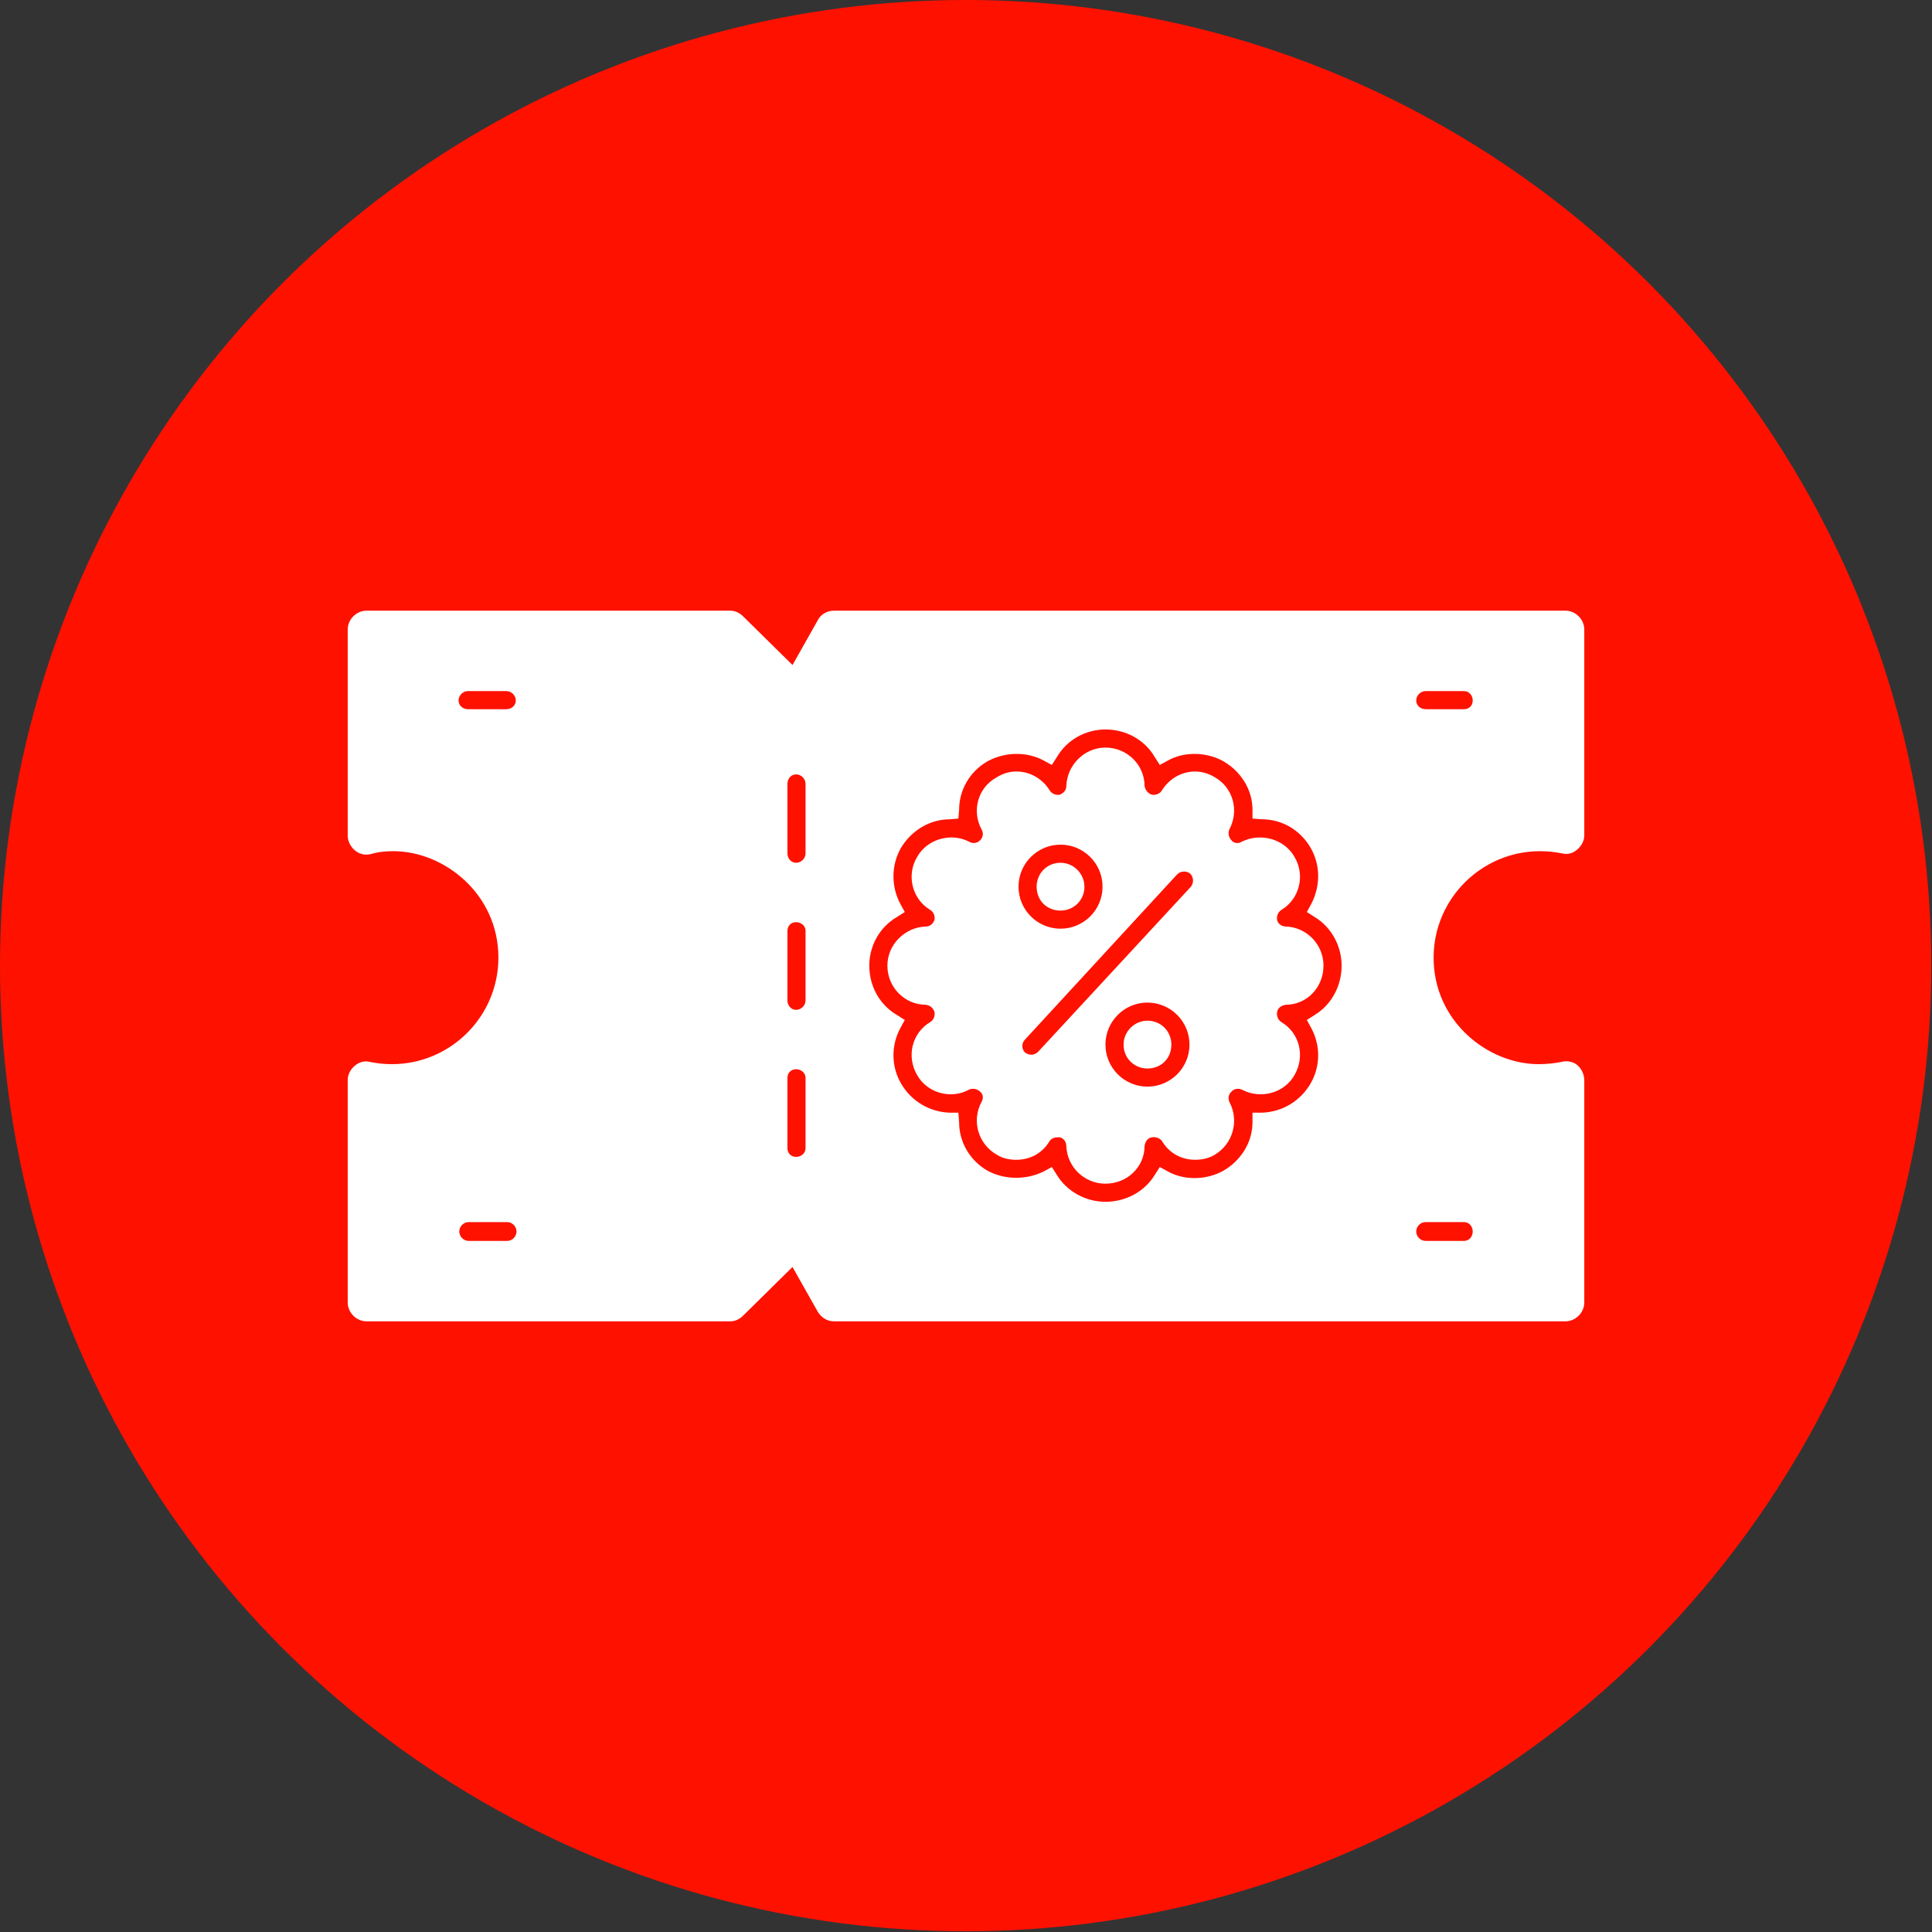 <svg clip-rule="evenodd" fill-rule="evenodd" height="2.667in" image-rendering="optimizeQuality" shape-rendering="geometricPrecision" text-rendering="geometricPrecision" viewBox="0 0 2667 2667" width="2.667in" xmlns="http://www.w3.org/2000/svg"><rect x="0" y="0" width="2667" height="2667" fill="#333333" stroke="none"/><g id="Layer_x0020_1"><circle cx="1333" cy="1333" fill="#f10" r="1333"/><path d="m2161 1824h-1010c-9 0-17-5-22-13l-35-62-68 67c-5 5-11 8-18 8h-502c-14 0-26-12-26-26v-307c0-8 4-15 10-20s13-7 21-5c10 2 20 3 30 3 81 0 147-66 147-147 0-88-75-147-145-147-11 0-21 1-31 4-8 2-16 0-22-5s-10-13-10-20v-285c0-14 12-26 26-26h502c7 0 13 3 18 8l68 67 35-62c4-8 13-13 22-13h1010c14 0 26 12 26 26v284c0 8-4 15-10 20s-13 7-21 5c-10-2-20-3-30-3-81 0-147 66-147 147 0 88 75 147 145 147 10 0 21-1 31-3 7-2 16-1 22 4s10 13 10 21v307c0 14-12 26-26 26zm-635-165c28 0 54-14 68-37l7-11 11 6c23 13 54 12 77-1 24-14 40-39 40-67v-13h13c28-1 53-16 67-40s14-53 1-77l-6-11 11-7c23-14 37-40 37-68 0-27-14-53-37-67l-11-7 6-11c13-25 13-54-1-78s-39-39-67-39l-13-1v-12c0-28-16-53-40-67-23-13-54-14-77-1l-11 6-7-11c-14-24-40-38-68-38-27 0-53 14-67 38l-7 11-11-6c-24-13-54-12-78 1-24 14-39 39-39 67l-1 12-12 1c-28 0-53 16-67 39-14 24-14 54-1 78l6 11-11 7c-24 14-38 40-38 67 0 28 14 54 38 68l11 7-6 11c-13 24-13 53 1 77s39 39 67 40h12l1 13c0 28 15 53 39 67 24 13 54 13 78 1l11-6 7 11c14 23 40 37 67 37zm301-326c0 30-23 54-52 54-6 1-11 4-12 10-1 5 1 11 6 14 25 15 33 47 18 73-14 25-47 34-73 20-5-2-11-1-14 3-4 3-5 9-3 14 14 26 5 58-20 73-8 5-18 7-27 7-19 0-36-9-46-26-3-4-9-6-14-5-6 1-9 6-10 12 0 29-24 52-54 52-29 0-53-23-54-52 0-6-4-11-9-12-1 0-2 0-3 0-5 0-9 2-11 5-10 17-27 26-46 26-10 0-19-2-27-7-26-15-35-47-21-73 3-5 2-11-2-14-4-4-10-5-15-3-25 14-58 5-72-20-15-26-7-58 18-73 5-3 7-9 6-14-2-6-6-9-12-10-29 0-53-24-53-54 0-29 24-53 53-54 6 0 10-4 12-9 1-5-1-11-6-14-25-15-33-48-18-73 14-25 47-34 72-21 5 3 11 2 15-2s5-10 2-15c-14-26-5-58 21-72 8-5 17-8 27-8 19 0 36 10 46 26 3 5 9 7 14 6 5-2 9-6 9-12 1-29 25-53 54-53 30 0 54 24 54 53 1 5 4 10 10 12 5 1 11-1 14-6 10-16 27-26 46-26 9 0 19 3 27 8 25 14 34 46 20 72-2 5-1 11 3 15 3 4 9 5 14 2 26-13 59-4 73 21 15 25 7 58-18 73-5 3-7 9-6 14s6 9 12 9c29 1 52 25 52 54zm-403 123c3 0 7-2 9-4l211-228c4-5 4-13-1-18-5-4-13-4-18 1l-210 228c-5 5-5 13 0 18 3 2 6 3 9 3zm160 44c32 0 58-26 58-58s-26-58-58-58-58 26-58 58 26 58 58 58zm0-91c19 0 33 15 33 33 0 19-14 33-33 33-18 0-33-14-33-33 0-18 15-33 33-33zm-120-127c32 0 58-26 58-58s-26-58-58-58-58 26-58 58 26 58 58 58zm0-91c18 0 33 15 33 33 0 19-15 33-33 33-19 0-33-14-33-33 0-18 14-33 33-33zm-830 509c0 7 6 13 13 13h53c7 0 13-6 13-13s-6-13-13-13h-53c-7 0-13 6-13 13zm1321 0c0 7 6 13 13 13h53c7 0 12-6 12-13s-5-13-12-13h-53c-7 0-13 6-13 13zm0-733c0 7 6 12 13 12h53c7 0 12-5 12-12s-5-13-12-13h-53c-7 0-13 6-13 13zm-1322 0c0 7 6 12 13 12h53c7 0 13-5 13-12s-6-13-13-13h-53c-7 0-13 6-13 13zm466 630c7 0 13-5 13-12v-97c0-7-6-12-13-12s-12 5-12 12v97c0 7 5 12 12 12zm0-203c7 0 13-6 13-13v-96c0-7-6-12-13-12s-12 5-12 12v96c0 7 5 13 12 13zm0-203c7 0 13-6 13-13v-96c0-7-6-13-13-13s-12 6-12 13v96c0 7 5 13 12 13z" fill="#fff"/></g></svg>
